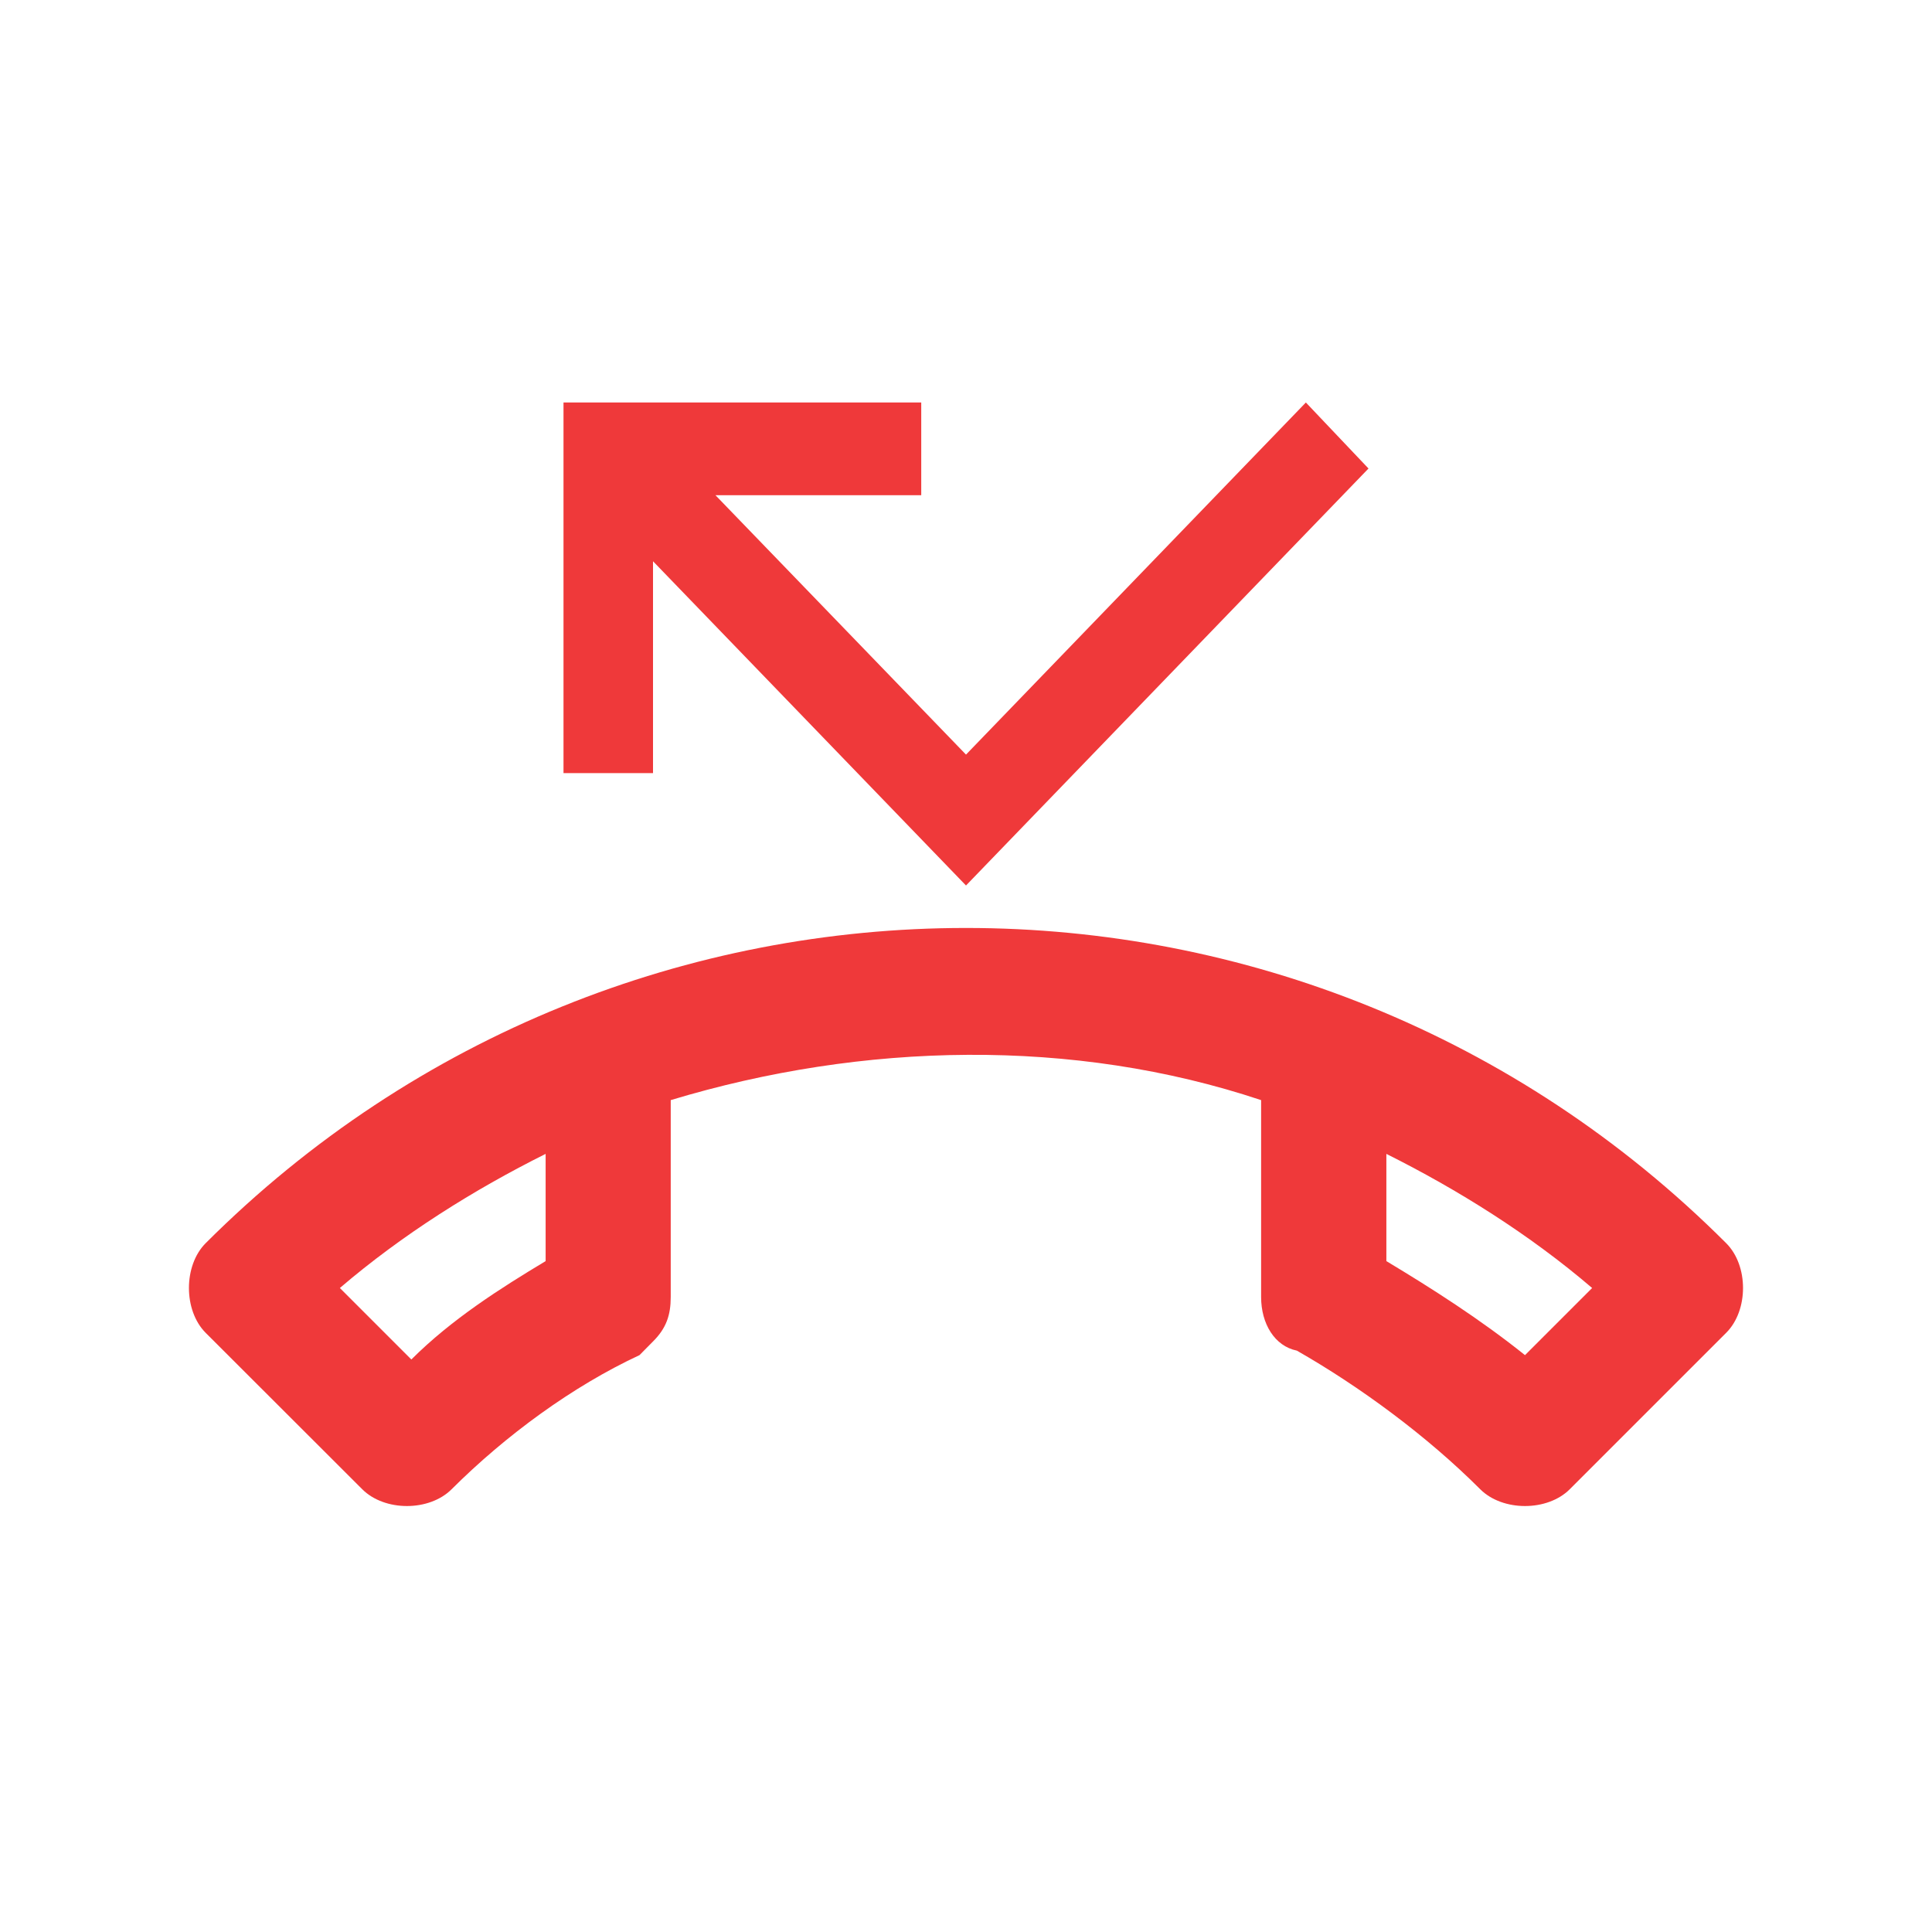 <svg width="12" height="12" viewBox="0 0 12 12" fill="none" xmlns="http://www.w3.org/2000/svg">
<g clip-path="url(#clip0_354_337)">
<path d="M2.805 9.25C3.139 8.917 3.555 8.611 3.972 8.417L4.055 8.333C4.139 8.25 4.166 8.167 4.166 8.056L4.166 6.833C5.361 6.472 6.667 6.444 7.833 6.833V8.056C7.833 8.222 7.917 8.361 8.055 8.389C8.444 8.611 8.861 8.917 9.194 9.25C9.333 9.389 9.611 9.389 9.75 9.25L10.722 8.278C10.861 8.139 10.861 7.861 10.722 7.722C8.111 5.111 3.889 5.111 1.277 7.722C1.139 7.861 1.139 8.139 1.277 8.278L2.25 9.25C2.389 9.389 2.666 9.389 2.805 9.25ZM9.889 8L9.472 8.417C9.194 8.194 8.889 8 8.611 7.833L8.611 7.167C9.055 7.389 9.5 7.667 9.889 8ZM2.111 8C2.5 7.667 2.944 7.389 3.389 7.167V7.833C3.111 8 2.805 8.194 2.555 8.444L2.111 8Z" fill="#EF393A"/>
<path d="M6 5.5L8.5 2.91L8.111 2.5L6 4.687L4.444 3.076L5.722 3.076L5.722 2.5L3.5 2.5L3.5 4.802L4.056 4.802L4.056 3.486L6 5.5Z" fill="#EF393A"/>
</g>
<defs>
<clipPath id="clip0_354_337">
<rect width="12" height="12" fill="white"/>
</clipPath>
</defs>
</svg>
